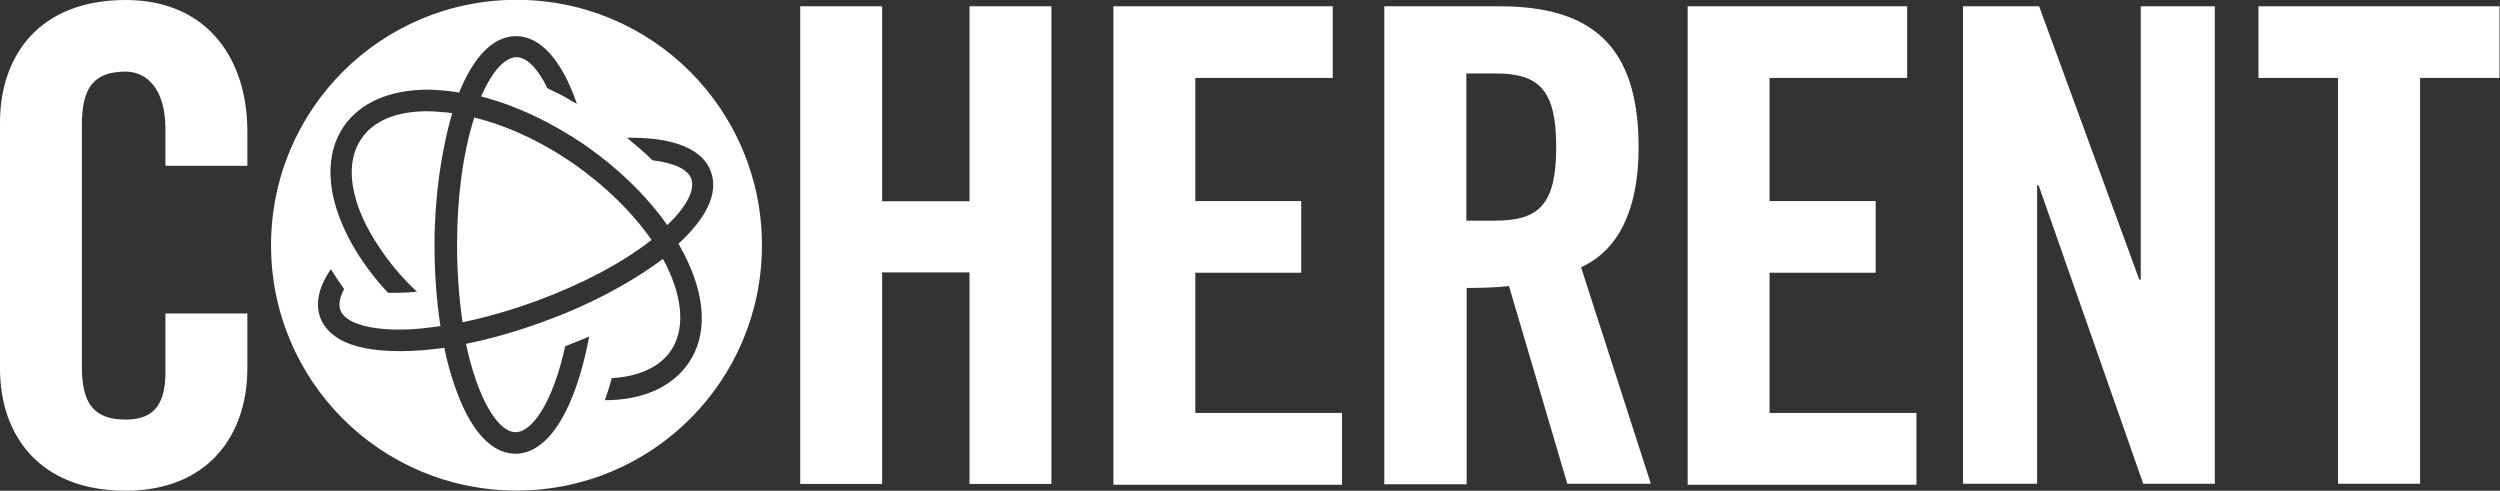 <svg version="1.2" xmlns="http://www.w3.org/2000/svg" viewBox="0 0 1508 296" width="1508" height="296">
	<rect x="0" y="0" width="1508" height="296" fill="#333333" stroke="none"/>
	<title>coherent-svg</title>
	<style>
		.s0 { fill: #ffffff } 
	</style>
	<path id="Layer" fill-rule="evenodd" class="s0" d="m99.8 100v-22.2c0-24.2-11.3-34.6-24-34.6-19.8 0-26.4 10.4-26.4 32v145.9c0 21.6 6.6 32 26.4 32 18.1 0 24-10.4 24-29v-35h49.4v33.2c0 40.5-24 73.7-73.4 73.7-51.8 0-75.8-33.2-75.8-73.7v-148.3c0-40.8 24-74 75.8-74 49.4 0 73.4 35.8 73.4 79v21zm382.9-96.2h49.4v117.6h52.7v-117.6h49.4v288.1h-49.4v-127.6h-52.7v127.6h-49.4zm188.9 0h132.3v43.2h-82.9v74.3h63.9v43.2h-63.9v84.6h88.5v43.3h-137.9zm163.4 288.3v-288.3h69.6c55.3 0 83.8 23.6 83.8 84.9 0 46.2-18.1 65.1-34.7 72.5l42.1 130.6h-50.4l-35.2-119.3c-6.5 0.9-16.9 1.2-25.5 1.2v118.4zm49.5-159h17.4c26.7 0 36.8-10.1 36.8-44.4 0-34.3-10.1-44.4-36.8-44.4h-17.4zm133.5-129.3h132.4v43.2h-83v74.3h64v43.2h-64v84.6h88.6v43.3h-138zm166.1 0h45.9l60.4 164.8h0.9v-164.8h44.7v288h-43.2l-63.1-180h-0.9v180h-44.7zm226.2 43.2h-48v-43.2h145.4v43.2h-47.9v244.8h-49.5zm-1098.7 248.9c-81.9 0-148.1-66.1-148.1-148 0-81.8 66.2-148 148.1-148 81.8 0 148 66.2 148 148 0 81.9-66.2 148-148 148zm101.2-142.4c-1.2-2-2.3-4.4-3.5-6.5 16-14.8 24.5-29.9 19.5-43.5-4.7-13.3-21.9-20.4-47.7-20.4h-2.9c5.3 4.4 10.6 8.9 15.4 13.6 12.7 1.5 21.3 5.3 23.4 11.2 2.3 6.9-3 16.9-14.5 27.9-12.5-17.8-29.7-34.4-50.1-48.6-20.1-13.6-41.4-23.7-62.2-29 6.6-15.1 14.3-23.7 21.4-23.7 6.2 0 13 7.1 18.6 18.7l8.9 4.4c3 1.8 5.9 3.3 8.9 5.1-8.9-26.1-21.9-40.9-36.7-40.9-14.5 0-26.1 13.6-34.4 34.1-2.6-0.6-5.6-0.9-8.3-1.2-3.5-0.3-7.1-0.6-10.6-0.6-22.8 0-40.6 7.7-50.7 22.2-11.2 16.6-10.6 39.6 1.8 64.8 5.9 12.1 14.5 24.3 24.9 35.5 0 0 8.3 0.3 17.5-0.6-13.4-12.4-24-27.2-30.8-40.5-10.4-21-11.3-39.4-2.7-51.8 7.4-11 21.3-16.6 40-16.6 2.9 0 6.2 0.3 9.4 0.6 1.8 0 3.6 0.3 5.4 0.6-6.8 23.1-10.7 51.5-10.7 79.3 0 17.2 1.2 33.8 3.6 49.1-8.3 1.2-16 2.1-23.4 2.1h-1.8c-19.2 0-32.6-4.4-35.2-11.8-1.2-3.6-0.3-7.7 2.3-12.7-2.9-3.9-5.6-8-8-11.9-8.8 12.7-8.8 22.5-6.5 29 3.6 9.5 14.5 20.4 47.7 20.4h1.8c8 0 16.6-0.8 25.4-2 1.8 8.9 4.2 17.1 6.8 24.5 11.6 32.6 26.1 39.4 36.2 39.4 8.6 0 21.3-5.3 32.2-29.6 5.1-11.2 9.2-25.2 12.2-41.1-4.8 2-9.8 4.1-14.5 5.9-7.1 32.8-19.6 51.8-29.9 51.8-8 0-16.9-11.6-23.7-30.8-2.4-6.8-4.5-14.2-6.2-22.5 15.1-3 31.3-7.7 47.3-13.6 26.4-9.5 52.1-23.1 71.4-37.6 0.9 1.2 1.5 2.7 2.1 3.8 10.3 20.8 11.2 39.4 2.6 51.8-6.8 9.8-19.5 15.4-35.5 16.3-1.2 4.8-2.7 9.2-4.1 13.3 22.5 0 40.2-7.7 50.3-22.2 11.5-16.5 10.9-39.6-2.4-65.7zm-19.8-8.8c-17.5 13.9-41.8 26.6-69 36.7-15.4 5.6-30.5 10-45 13-2.1-14.5-3.3-30.5-3.3-46.8 0-28.7 3.6-55.6 10.4-76.7 19.5 4.8 40.3 14.3 59.5 27.6 19.6 13.6 35.8 29.6 47.4 46.2z"/>
</svg>